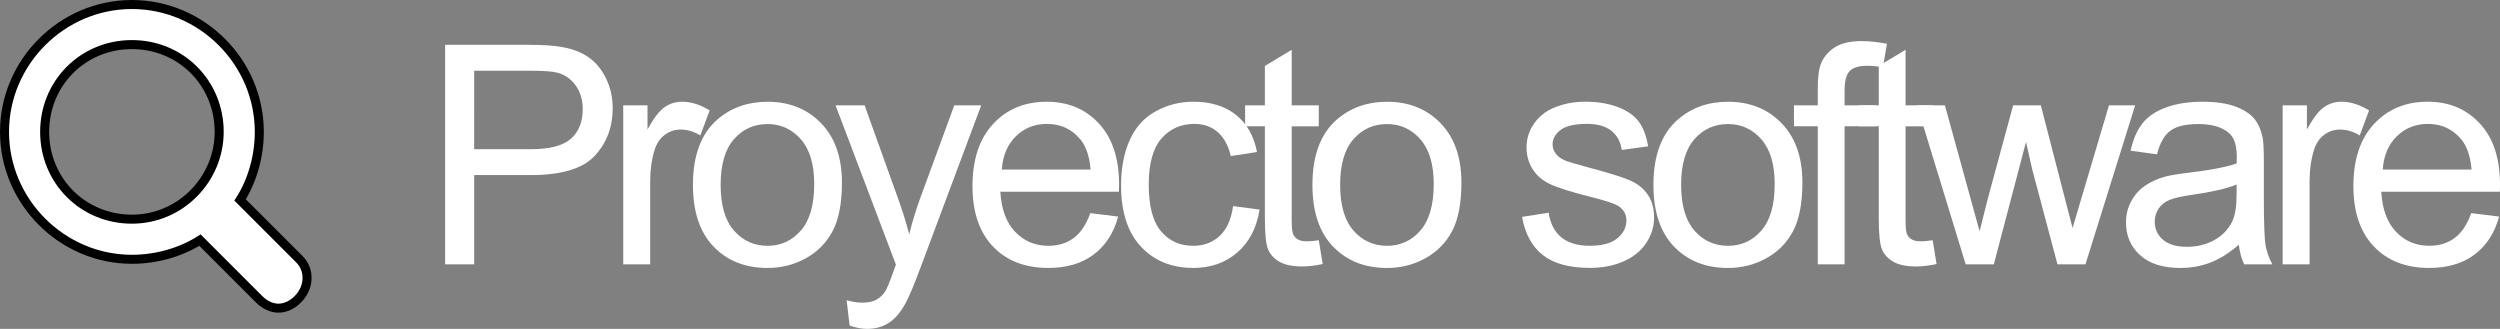 <!-- Generator: Adobe Illustrator 17.0.0, SVG Export Plug-In  -->
<svg version="1.1"
	 xmlns="http://www.w3.org/2000/svg" xmlns:xlink="http://www.w3.org/1999/xlink" xmlns:a="http://ns.adobe.com/AdobeSVGViewerExtensions/3.0/"
	 x="0px" y="0px" width="138.59px" height="18.232px" viewBox="0 0 138.59 18.232" enable-background="new 0 0 138.59 18.232"
	 xml:space="preserve">
<rect x="0" y="0" width="138.59" height="18.232" fill="#808080" stroke="none"/>
<defs>
</defs>
<path id="XMLID_1_" fill="#FFFFFF" stroke="#000000" stroke-width="0.5" stroke-miterlimit="10" d="M16.6,14.373l-3.291-3.289
	c0.678-1.064,1.066-2.418,1.066-3.773c0-3.871-3.191-7.061-7.064-7.061c-3.867,0-7.061,3.19-7.061,7.061s3.193,7.063,7.061,7.063
	c1.356,0,2.711-0.387,3.775-1.063l3.289,3.289c0.289,0.289,0.676,0.484,1.064,0.484c0.389,0,0.772-0.195,1.062-0.484
	C17.18,15.924,17.18,14.953,16.6,14.373L16.6,14.373z M7.311,12.15c-2.707,0-4.836-2.131-4.836-4.84
	c0-2.707,2.129-4.838,4.836-4.838c2.711,0,4.84,2.131,4.84,4.838C12.15,9.922,10.022,12.15,7.311,12.15L7.311,12.15z"/>
<g>
	<path fill="#FFFFFF" d="M24.677,14.654V2.485h4.59c0.808,0,1.425,0.039,1.851,0.116c0.598,0.1,1.099,0.289,1.502,0.568
		c0.404,0.28,0.729,0.671,0.975,1.175c0.247,0.503,0.37,1.057,0.37,1.66c0,1.035-0.329,1.911-0.988,2.627
		c-0.659,0.717-1.848,1.075-3.569,1.075h-3.121v4.947H24.677z M26.287,8.271h3.146c1.041,0,1.779-0.194,2.216-0.581
		c0.437-0.387,0.656-0.933,0.656-1.635c0-0.509-0.128-0.945-0.386-1.308c-0.257-0.362-0.596-0.602-1.017-0.718
		C30.631,3.958,30.13,3.921,29.4,3.921h-3.113V8.271z"/>
	<path fill="#FFFFFF" d="M34.55,14.654V5.839h1.345v1.336c0.343-0.625,0.66-1.038,0.951-1.237c0.29-0.199,0.61-0.299,0.958-0.299
		c0.503,0,1.016,0.161,1.536,0.481l-0.515,1.386c-0.365-0.216-0.73-0.324-1.096-0.324c-0.327,0-0.62,0.098-0.88,0.295
		c-0.26,0.196-0.445,0.469-0.556,0.817c-0.166,0.531-0.249,1.112-0.249,1.743v4.615H34.55z"/>
	<path fill="#FFFFFF" d="M38.414,10.247c0-1.632,0.454-2.842,1.361-3.627c0.758-0.653,1.682-0.979,2.772-0.979
		c1.212,0,2.203,0.397,2.972,1.191c0.769,0.794,1.154,1.891,1.154,3.291c0,1.134-0.17,2.027-0.51,2.677
		c-0.341,0.65-0.836,1.155-1.486,1.515c-0.65,0.36-1.36,0.54-2.129,0.54c-1.234,0-2.231-0.396-2.992-1.187
		C38.794,12.875,38.414,11.735,38.414,10.247z M39.949,10.247c0,1.129,0.246,1.974,0.739,2.536c0.493,0.562,1.112,0.843,1.859,0.843
		c0.742,0,1.358-0.282,1.851-0.847s0.739-1.425,0.739-2.582c0-1.09-0.248-1.916-0.743-2.478c-0.495-0.562-1.111-0.842-1.847-0.842
		c-0.747,0-1.367,0.279-1.859,0.838S39.949,9.118,39.949,10.247z"/>
	<path fill="#FFFFFF" d="M47.1,18.049l-0.166-1.403c0.327,0.088,0.611,0.133,0.855,0.133c0.332,0,0.598-0.055,0.797-0.166
		s0.362-0.266,0.49-0.465c0.094-0.149,0.246-0.52,0.457-1.112c0.028-0.083,0.072-0.205,0.133-0.365L46.32,5.839h1.61l1.834,5.105
		c0.238,0.647,0.451,1.328,0.639,2.042c0.171-0.686,0.376-1.356,0.614-2.009l1.884-5.138h1.494l-3.354,8.965
		c-0.36,0.968-0.639,1.635-0.838,2c-0.266,0.493-0.57,0.854-0.913,1.083c-0.343,0.229-0.752,0.344-1.229,0.344
		C47.775,18.232,47.454,18.171,47.1,18.049z"/>
	<path fill="#FFFFFF" d="M60.443,11.815l1.544,0.191c-0.244,0.902-0.694,1.602-1.353,2.1s-1.5,0.747-2.523,0.747
		c-1.29,0-2.312-0.397-3.067-1.191c-0.756-0.794-1.133-1.908-1.133-3.341c0-1.483,0.382-2.634,1.146-3.453S56.81,5.64,58.027,5.64
		c1.179,0,2.142,0.401,2.889,1.204s1.121,1.931,1.121,3.387c0,0.088-0.003,0.221-0.008,0.398h-6.574
		c0.055,0.968,0.329,1.71,0.822,2.225s1.107,0.772,1.843,0.772c0.548,0,1.016-0.144,1.403-0.432S60.216,12.446,60.443,11.815z
		 M55.537,9.4h4.922c-0.066-0.742-0.254-1.298-0.564-1.668c-0.476-0.576-1.093-0.863-1.851-0.863c-0.686,0-1.263,0.229-1.731,0.689
		C55.846,8.017,55.587,8.631,55.537,9.4z"/>
	<path fill="#FFFFFF" d="M68.357,11.425l1.469,0.191c-0.161,1.013-0.571,1.806-1.233,2.378c-0.661,0.573-1.473,0.859-2.436,0.859
		c-1.207,0-2.176-0.395-2.91-1.183c-0.733-0.789-1.1-1.919-1.1-3.391c0-0.952,0.158-1.785,0.473-2.499s0.795-1.249,1.44-1.606
		c0.645-0.356,1.346-0.535,2.104-0.535c0.958,0,1.74,0.242,2.349,0.727c0.609,0.484,0.999,1.171,1.17,2.062l-1.453,0.224
		c-0.138-0.592-0.383-1.038-0.735-1.336c-0.351-0.299-0.776-0.448-1.274-0.448c-0.752,0-1.364,0.27-1.834,0.81
		c-0.47,0.539-0.706,1.393-0.706,2.561c0,1.184,0.227,2.045,0.681,2.582c0.454,0.537,1.046,0.805,1.776,0.805
		c0.586,0,1.076-0.18,1.469-0.54S68.252,12.172,68.357,11.425z"/>
	<path fill="#FFFFFF" d="M73.109,13.318l0.216,1.32c-0.42,0.088-0.797,0.133-1.129,0.133c-0.542,0-0.963-0.086-1.262-0.257
		s-0.509-0.397-0.631-0.676c-0.122-0.28-0.183-0.868-0.183-1.764V7.001h-1.096V5.839h1.096V3.656l1.486-0.896v3.08h1.502v1.162
		h-1.502v5.155c0,0.426,0.026,0.7,0.079,0.822c0.053,0.122,0.139,0.219,0.258,0.291c0.119,0.072,0.289,0.108,0.51,0.108
		C72.62,13.376,72.838,13.356,73.109,13.318z"/>
	<path fill="#FFFFFF" d="M72.756,10.247c0-1.632,0.454-2.842,1.361-3.627c0.758-0.653,1.682-0.979,2.772-0.979
		c1.212,0,2.203,0.397,2.972,1.191c0.769,0.794,1.154,1.891,1.154,3.291c0,1.134-0.17,2.027-0.51,2.677
		c-0.341,0.65-0.836,1.155-1.486,1.515c-0.65,0.36-1.36,0.54-2.129,0.54c-1.234,0-2.231-0.396-2.992-1.187
		C73.136,12.875,72.756,11.735,72.756,10.247z M74.292,10.247c0,1.129,0.246,1.974,0.739,2.536c0.493,0.562,1.112,0.843,1.859,0.843
		c0.742,0,1.358-0.282,1.851-0.847s0.739-1.425,0.739-2.582c0-1.09-0.248-1.916-0.743-2.478c-0.495-0.562-1.111-0.842-1.847-0.842
		c-0.747,0-1.367,0.279-1.859,0.838S74.292,9.118,74.292,10.247z"/>
	<path fill="#FFFFFF" d="M84.376,12.023l1.478-0.232c0.083,0.592,0.314,1.046,0.693,1.361c0.379,0.315,0.909,0.473,1.59,0.473
		c0.686,0,1.195-0.14,1.527-0.419c0.332-0.28,0.498-0.607,0.498-0.984c0-0.337-0.146-0.603-0.439-0.797
		c-0.205-0.133-0.714-0.302-1.528-0.506c-1.096-0.277-1.855-0.516-2.279-0.718c-0.423-0.202-0.744-0.481-0.963-0.839
		c-0.218-0.356-0.328-0.751-0.328-1.183c0-0.393,0.09-0.757,0.27-1.092c0.18-0.334,0.424-0.613,0.734-0.834
		c0.232-0.171,0.549-0.317,0.95-0.436c0.401-0.119,0.832-0.179,1.291-0.179c0.692,0,1.299,0.1,1.822,0.299
		c0.522,0.199,0.908,0.469,1.158,0.81c0.248,0.34,0.42,0.795,0.514,1.365l-1.461,0.199c-0.066-0.454-0.258-0.808-0.576-1.062
		s-0.768-0.382-1.349-0.382c-0.686,0-1.176,0.113-1.469,0.34s-0.44,0.493-0.44,0.797c0,0.194,0.061,0.368,0.183,0.523
		c0.122,0.161,0.313,0.293,0.573,0.398c0.149,0.055,0.589,0.183,1.32,0.382c1.057,0.282,1.794,0.513,2.212,0.693
		c0.418,0.18,0.746,0.441,0.983,0.784s0.356,0.769,0.356,1.278c0,0.498-0.145,0.967-0.436,1.407c-0.29,0.439-0.709,0.78-1.258,1.021
		c-0.547,0.241-1.167,0.361-1.859,0.361c-1.146,0-2.019-0.238-2.619-0.714C84.926,13.664,84.542,12.958,84.376,12.023z"/>
	<path fill="#FFFFFF" d="M91.66,10.247c0-1.632,0.453-2.842,1.361-3.627c0.758-0.653,1.682-0.979,2.771-0.979
		c1.213,0,2.203,0.397,2.973,1.191c0.769,0.794,1.153,1.891,1.153,3.291c0,1.134-0.171,2.027-0.511,2.677
		c-0.34,0.65-0.836,1.155-1.486,1.515c-0.649,0.36-1.359,0.54-2.129,0.54c-1.233,0-2.23-0.396-2.992-1.187
		C92.04,12.875,91.66,11.735,91.66,10.247z M93.195,10.247c0,1.129,0.246,1.974,0.738,2.536c0.493,0.562,1.113,0.843,1.859,0.843
		c0.742,0,1.359-0.282,1.852-0.847s0.738-1.425,0.738-2.582c0-1.09-0.247-1.916-0.742-2.478c-0.496-0.562-1.111-0.842-1.848-0.842
		c-0.746,0-1.366,0.279-1.859,0.838C93.441,8.274,93.195,9.118,93.195,10.247z"/>
	<path fill="#FFFFFF" d="M100.77,14.654V7.001h-1.32V5.839h1.32V4.901c0-0.592,0.053-1.032,0.158-1.32
		c0.144-0.387,0.396-0.701,0.759-0.942c0.362-0.24,0.87-0.361,1.523-0.361c0.421,0,0.886,0.05,1.395,0.149l-0.224,1.303
		c-0.311-0.055-0.604-0.083-0.881-0.083c-0.453,0-0.774,0.097-0.963,0.291c-0.188,0.194-0.281,0.556-0.281,1.087v0.813h1.718v1.162
		h-1.718v7.653H100.77z"/>
	<path fill="#FFFFFF" d="M107.14,13.318l0.216,1.32c-0.42,0.088-0.797,0.133-1.129,0.133c-0.543,0-0.963-0.086-1.262-0.257
		s-0.51-0.397-0.631-0.676c-0.121-0.28-0.183-0.868-0.183-1.764V7.001h-1.096V5.839h1.096V3.656l1.485-0.896v3.08h1.503v1.162
		h-1.503v5.155c0,0.426,0.027,0.7,0.079,0.822c0.053,0.122,0.139,0.219,0.258,0.291c0.118,0.072,0.289,0.108,0.511,0.108
		C106.65,13.376,106.869,13.356,107.14,13.318z"/>
	<path fill="#FFFFFF" d="M108.97,14.654l-2.698-8.815h1.545l1.402,5.088l0.523,1.893c0.021-0.094,0.174-0.7,0.456-1.818l1.403-5.163
		h1.535l1.32,5.113l0.439,1.685l0.506-1.702l1.512-5.097h1.452l-2.756,8.815h-1.552l-1.403-5.279l-0.341-1.502l-1.784,6.782H108.97z
		"/>
	<path fill="#FFFFFF" d="M124.114,13.567c-0.554,0.47-1.086,0.802-1.598,0.996c-0.513,0.194-1.062,0.291-1.647,0.291
		c-0.969,0-1.713-0.236-2.233-0.71c-0.521-0.473-0.78-1.078-0.78-1.813c0-0.432,0.098-0.826,0.295-1.183
		c0.196-0.357,0.453-0.644,0.771-0.859s0.677-0.379,1.075-0.49c0.294-0.078,0.735-0.152,1.328-0.224
		c1.206-0.144,2.095-0.315,2.665-0.515c0.005-0.205,0.008-0.335,0.008-0.39c0-0.609-0.141-1.038-0.424-1.287
		c-0.381-0.337-0.949-0.506-1.701-0.506c-0.703,0-1.222,0.123-1.557,0.37c-0.334,0.246-0.582,0.682-0.742,1.307l-1.461-0.199
		c0.133-0.625,0.352-1.13,0.655-1.515c0.304-0.384,0.744-0.681,1.319-0.888c0.576-0.208,1.242-0.312,2.001-0.312
		c0.753,0,1.364,0.088,1.835,0.266c0.47,0.177,0.816,0.4,1.037,0.668c0.221,0.269,0.377,0.607,0.465,1.017
		c0.05,0.254,0.074,0.714,0.074,1.378v1.992c0,1.389,0.032,2.268,0.096,2.635c0.064,0.368,0.189,0.721,0.378,1.059h-1.561
		C124.258,14.344,124.158,13.982,124.114,13.567z M123.99,10.23c-0.543,0.221-1.356,0.41-2.441,0.564
		c-0.613,0.088-1.049,0.188-1.303,0.299s-0.451,0.272-0.59,0.486c-0.138,0.213-0.207,0.449-0.207,0.709
		c0,0.398,0.15,0.73,0.452,0.996s0.743,0.398,1.324,0.398c0.575,0,1.087-0.126,1.536-0.377c0.447-0.252,0.777-0.597,0.987-1.034
		c0.161-0.337,0.241-0.835,0.241-1.494V10.23z"/>
	<path fill="#FFFFFF" d="M126.541,14.654V5.839h1.346v1.336c0.343-0.625,0.659-1.038,0.95-1.237c0.29-0.199,0.61-0.299,0.958-0.299
		c0.504,0,1.016,0.161,1.536,0.481l-0.515,1.386c-0.365-0.216-0.73-0.324-1.096-0.324c-0.326,0-0.619,0.098-0.88,0.295
		c-0.261,0.196-0.445,0.469-0.556,0.817c-0.166,0.531-0.25,1.112-0.25,1.743v4.615H126.541z"/>
	<path fill="#FFFFFF" d="M136.996,11.815l1.544,0.191c-0.243,0.902-0.694,1.602-1.353,2.1c-0.659,0.498-1.5,0.747-2.523,0.747
		c-1.29,0-2.313-0.397-3.067-1.191c-0.756-0.794-1.134-1.908-1.134-3.341c0-1.483,0.383-2.634,1.146-3.453s1.754-1.229,2.971-1.229
		c1.18,0,2.143,0.401,2.889,1.204c0.748,0.802,1.121,1.931,1.121,3.387c0,0.088-0.003,0.221-0.008,0.398h-6.574
		c0.055,0.968,0.328,1.71,0.821,2.225s1.106,0.772,1.843,0.772c0.548,0,1.016-0.144,1.402-0.432
		C136.462,12.906,136.77,12.446,136.996,11.815z M132.09,9.4h4.923c-0.066-0.742-0.255-1.298-0.564-1.668
		c-0.476-0.576-1.093-0.863-1.851-0.863c-0.687,0-1.264,0.229-1.731,0.689C132.398,8.017,132.141,8.631,132.09,9.4z"/>
</g>
</svg>